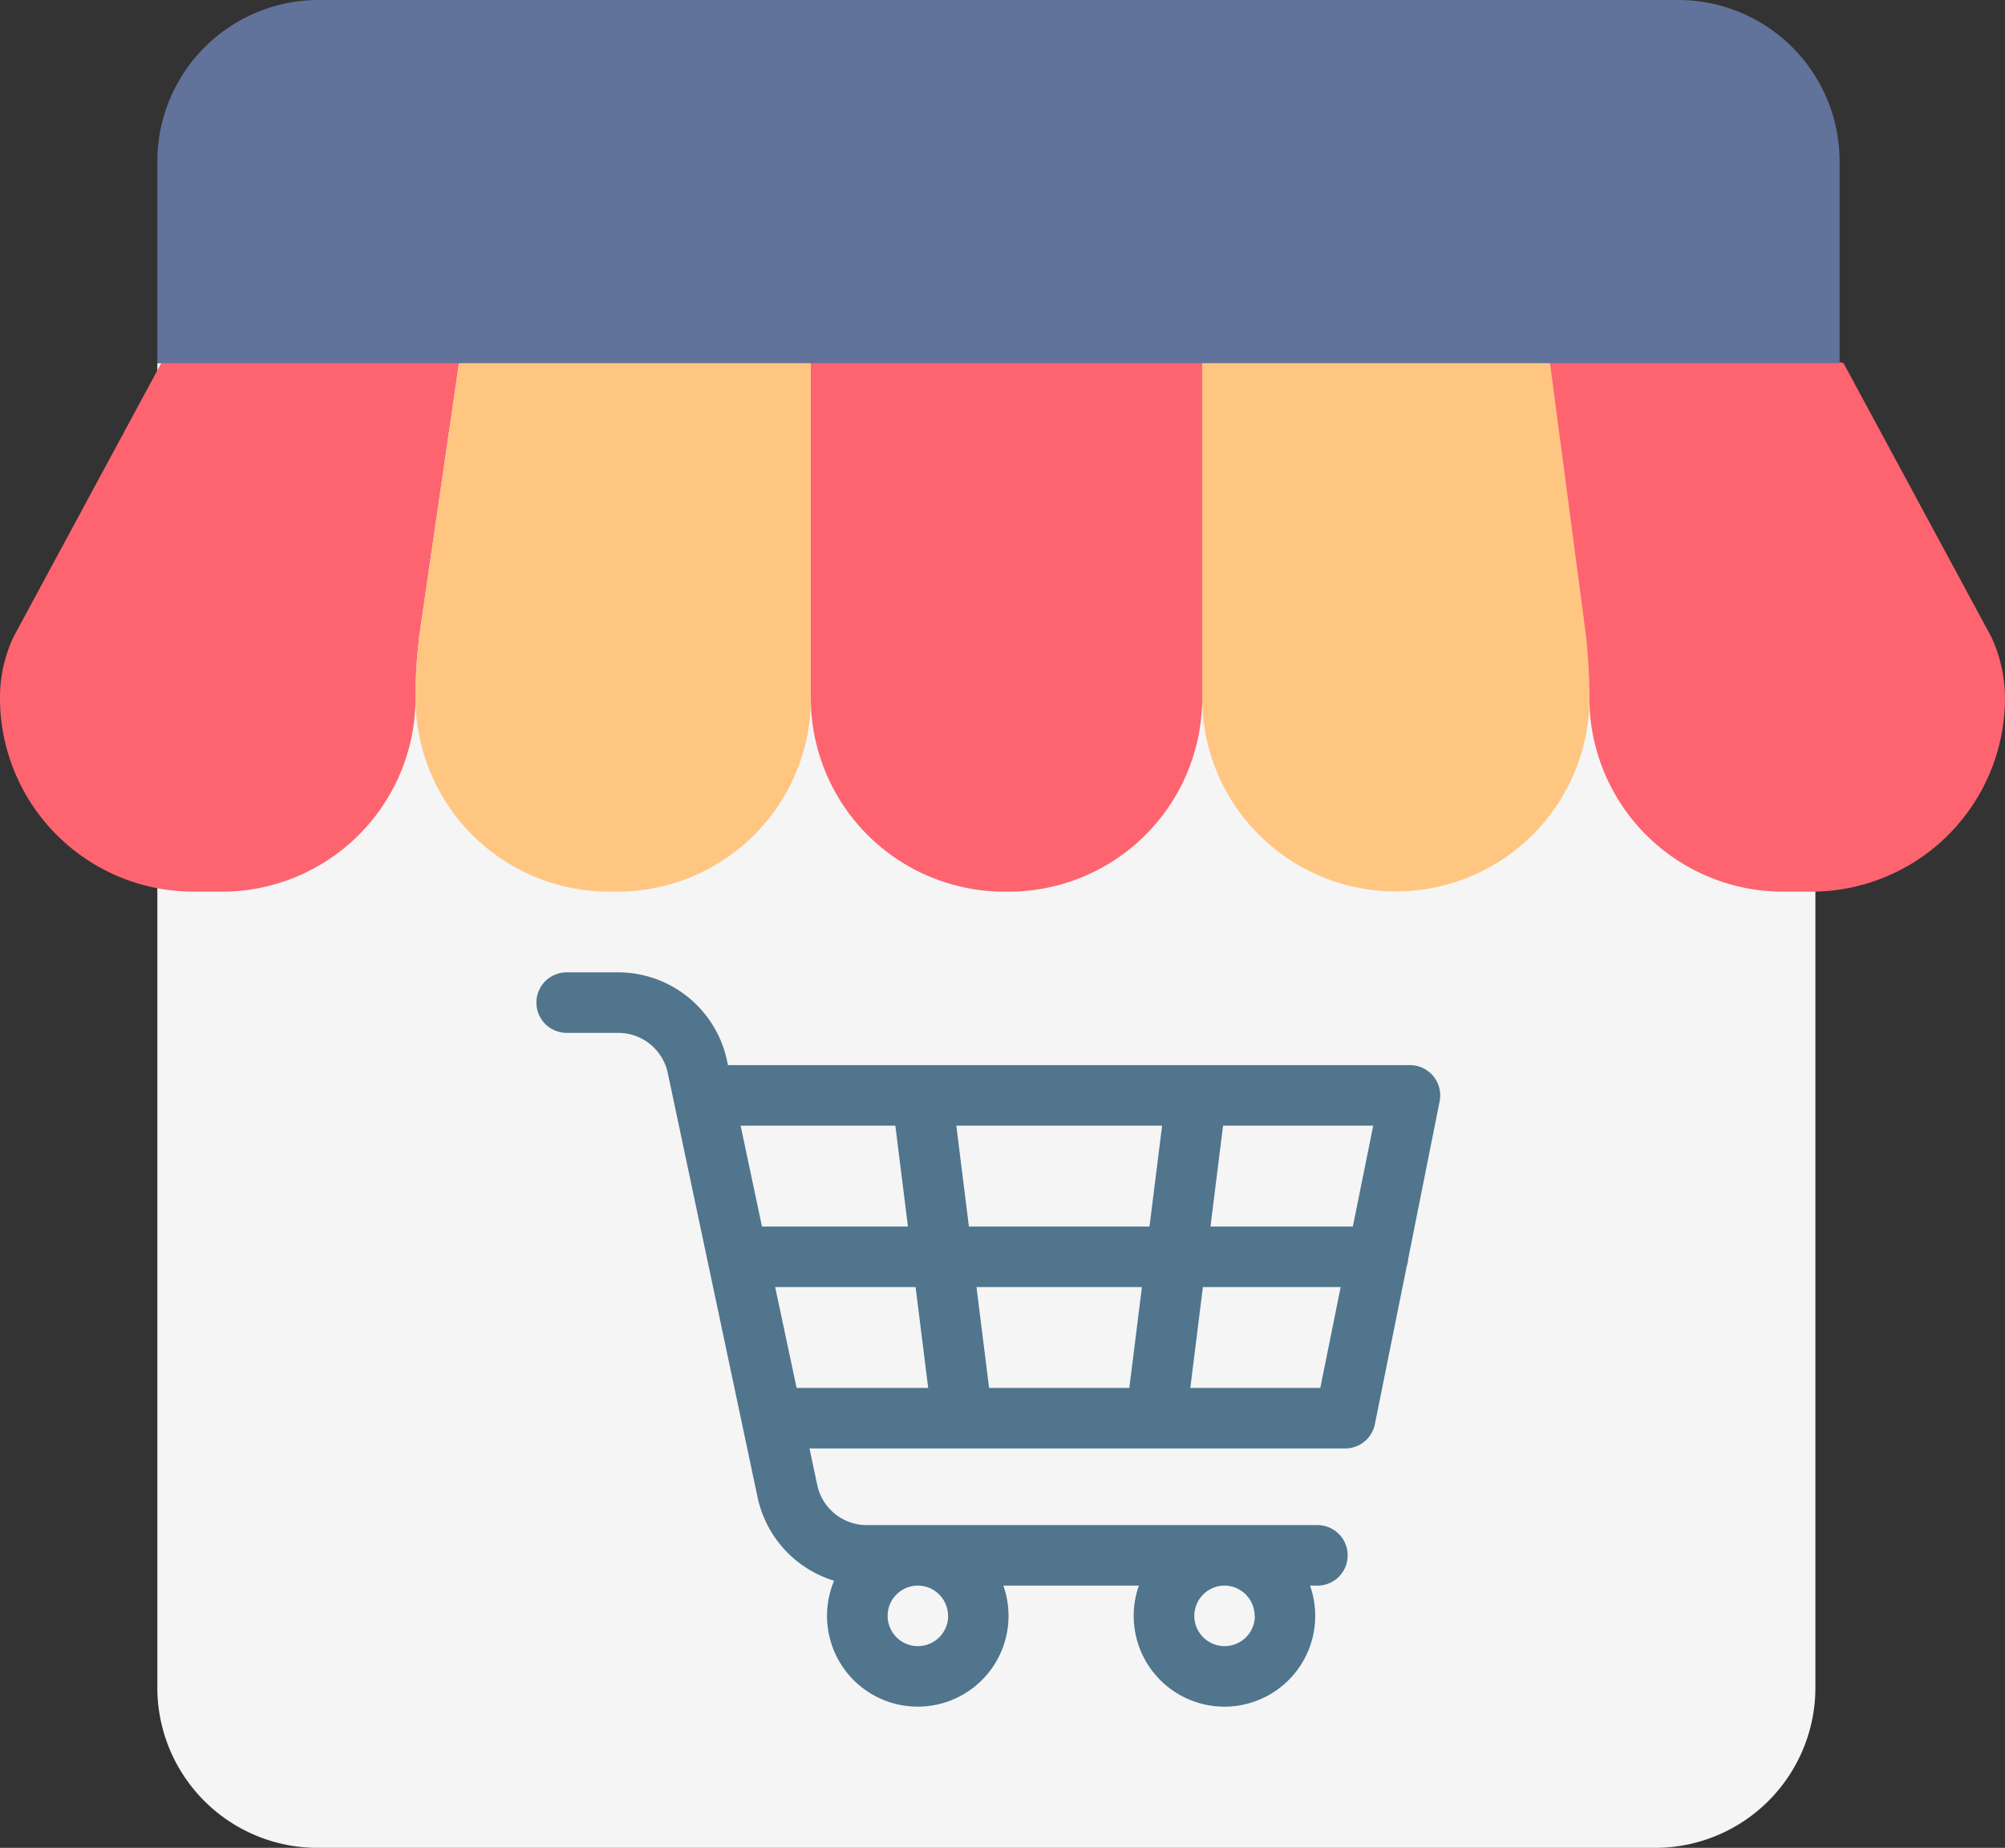 <svg xmlns="http://www.w3.org/2000/svg" width="54.258" height="50" viewBox="0 0 54.258 50">
  <rect x="0" y="0" width="54.258" height="50" fill="#333333" stroke="none"/>
  <g id="E-Commerce" transform="translate(-1530 -42)">
    <path id="Path_2260" data-name="Path 2260" d="M84.869,109.5v35.808a4.336,4.336,0,0,1-4.3,4.367H44.3a4.336,4.336,0,0,1-4.3-4.367V109.5Z" transform="translate(1494.258 -57.675)" fill="#f5f5f5"/>
    <path id="Path_2263" data-name="Path 2263" d="M12.421,100.592l-1.067,7.321a13.845,13.845,0,0,0-.11,1.74c0,.092,0,.182-.007.273A5.241,5.241,0,0,1,6,114.893H5.24a5.242,5.242,0,0,1-5.234-4.967c0-.091-.007-.181-.007-.273a3.9,3.9,0,0,1,.372-1.664l3.995-7.4L8.038,99.5Z" transform="translate(1530 -48.766)" fill="#fd646f"/>
    <path id="Path_2264" data-name="Path 2264" d="M113.7,100.592v9.061c0,.092,0,.182-.007.273a5.241,5.241,0,0,1-5.234,4.967h-.218a5.242,5.242,0,0,1-5.234-4.967c0-.091-.007-.181-.007-.273a13.845,13.845,0,0,1,.11-1.74l1.067-7.321,4.61-1.092Z" transform="translate(1438.245 -48.766)" fill="#ffc682"/>
    <path id="Path_2265" data-name="Path 2265" d="M211.59,100.592v9.061c0,.092,0,.182-.007.273a5.241,5.241,0,0,1-5.234,4.967h-.109a5.241,5.241,0,0,1-5.234-4.967c0-.091-.007-.181-.007-.273v-9.061l5.4-1.092Z" transform="translate(1350.943 -48.766)" fill="#fd646f"/>
    <path id="Path_2266" data-name="Path 2266" d="M308.48,109.653c0,.092,0,.182-.007.273a5.241,5.241,0,0,1-10.467,0c0-.091-.007-.181-.007-.273v-9.061l4.858-1.092,4.555,1.092.968,7.32A15.476,15.476,0,0,1,308.48,109.653Z" transform="translate(1264.533 -48.766)" fill="#ffc682"/>
    <path id="Path_2267" data-name="Path 2267" d="M396.532,109.653c0,.092,0,.182-.007.273a5.241,5.241,0,0,1-5.234,4.967h-.764a5.242,5.242,0,0,1-5.234-4.967c0-.091-.007-.181-.007-.273a15.476,15.476,0,0,0-.1-1.741l-.968-7.32,3.963-1.092,3.982,1.092,3.995,7.4a3.852,3.852,0,0,1,.278.811A3.917,3.917,0,0,1,396.532,109.653Z" transform="translate(1187.725 -48.766)" fill="#fd646f"/>
    <path id="Path_2268" data-name="Path 2268" d="M146.938,271.492a.819.819,0,0,0-.8-.981H127.68l-.028-.13A3.016,3.016,0,0,0,124.715,268h-1.4a.819.819,0,1,0,0,1.638h1.4a1.371,1.371,0,0,1,1.335,1.082l2.433,11.494a3.017,3.017,0,0,0,2.069,2.248,2.456,2.456,0,1,0,4.58.133H138.8a2.456,2.456,0,1,0,4.631,0h.2a.819.819,0,1,0,0-1.638h-12.2a1.371,1.371,0,0,1-1.335-1.082l-.21-.992h14.5a.819.819,0,0,0,.8-.657l.86-4.264a.812.812,0,0,0,.041-.206Zm-13.3,13.921a.819.819,0,1,1-.819-.819A.82.82,0,0,1,133.635,285.413Zm8.3,0a.819.819,0,1,1-.819-.819A.82.82,0,0,1,141.932,285.413Zm2.652-10.535h-3.853l.341-2.729h4.063Zm-9.844,4.367-.341-2.729h4.477l-.341,2.729Zm-.546-4.367-.341-2.729h5.569l-.341,2.729Zm-1.991-2.729.341,2.729H128.6l-.578-2.729Zm-3.252,4.367h3.8l.341,2.729h-3.561Zm11.234,2.729.341-2.729h3.728l-.551,2.729Z" transform="translate(1422.02 -199.69)" fill="#50758d"/>
    <path id="Path_2274" data-name="Path 2274" d="M40,29.325V23.867A4.367,4.367,0,0,1,44.367,19.5h36.79a4.367,4.367,0,0,1,4.367,4.367v5.459Z" transform="translate(1494.258 22.5)" fill="#61729b"/>
  </g>
</svg>
